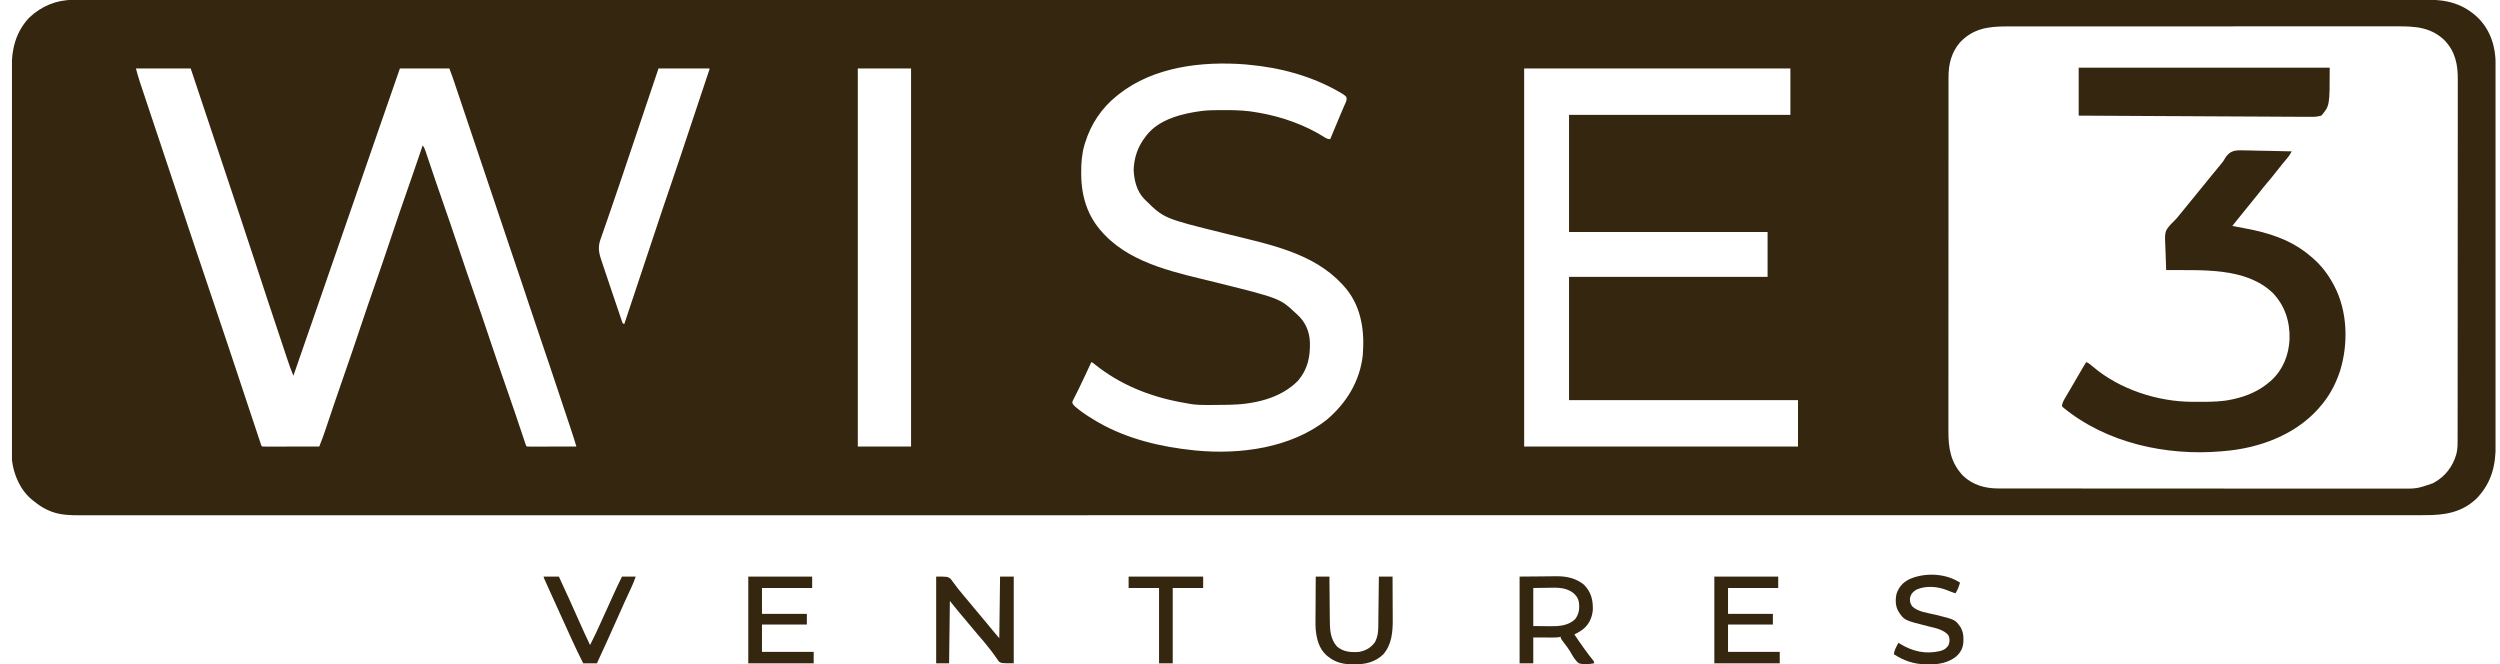 <svg width="128" height="34" viewBox="0 0 128 34" fill="none" xmlns="http://www.w3.org/2000/svg">
<g clip-path="url(#clip0_6310_17800)">
<path d="M3.731 -0.005C3.766 -0.005 3.801 -0.005 3.837 -0.005C3.955 -0.005 4.073 -0.005 4.19 -0.005C4.276 -0.005 4.362 -0.005 4.447 -0.005C4.684 -0.005 4.921 -0.005 5.158 -0.005C5.389 -0.005 5.62 -0.005 5.852 -0.005C6.333 -0.005 6.814 -0.006 7.295 -0.005C7.785 -0.005 8.276 -0.005 8.766 -0.006C8.812 -0.006 8.812 -0.006 8.86 -0.006C9.019 -0.006 9.177 -0.006 9.336 -0.006C10.495 -0.006 11.654 -0.006 12.813 -0.006C13.989 -0.006 15.164 -0.006 16.34 -0.006C16.415 -0.006 16.489 -0.006 16.564 -0.007C16.866 -0.007 17.168 -0.007 17.47 -0.007C20.793 -0.007 24.115 -0.008 27.438 -0.008C27.5 -0.008 27.5 -0.008 27.565 -0.008C27.777 -0.008 27.99 -0.008 28.203 -0.008C29.983 -0.008 31.764 -0.008 33.545 -0.008C34.398 -0.008 35.25 -0.008 36.103 -0.008C36.145 -0.008 36.188 -0.008 36.231 -0.008C38.272 -0.009 40.313 -0.009 42.354 -0.009C42.398 -0.009 42.441 -0.009 42.486 -0.009C45.261 -0.009 48.035 -0.009 50.81 -0.009C51.038 -0.009 51.265 -0.009 51.493 -0.009C51.858 -0.009 52.222 -0.009 52.587 -0.009C52.632 -0.009 52.678 -0.009 52.724 -0.009C52.815 -0.009 52.907 -0.009 52.998 -0.009C53.639 -0.009 54.28 -0.009 54.921 -0.009C55.15 -0.009 55.379 -0.009 55.608 -0.009C59.94 -0.009 64.271 -0.01 68.602 -0.01C68.67 -0.01 68.67 -0.01 68.74 -0.01C70.165 -0.01 71.59 -0.011 73.014 -0.011C74.476 -0.011 75.938 -0.011 77.4 -0.012C77.445 -0.012 77.49 -0.012 77.537 -0.012C80.355 -0.012 83.174 -0.012 85.992 -0.012C86.035 -0.012 86.079 -0.012 86.124 -0.012C88.035 -0.012 89.947 -0.012 91.858 -0.013C92.627 -0.013 93.396 -0.013 94.165 -0.013C94.292 -0.013 94.42 -0.013 94.547 -0.013C96.498 -0.013 98.449 -0.013 100.399 -0.013C100.463 -0.013 100.463 -0.013 100.527 -0.013C101.204 -0.013 101.881 -0.013 102.558 -0.013C104.479 -0.014 106.401 -0.014 108.322 -0.014C108.381 -0.014 108.381 -0.014 108.44 -0.014C109.29 -0.014 110.141 -0.014 110.991 -0.014C111.33 -0.014 111.669 -0.014 112.008 -0.014C112.063 -0.014 112.063 -0.014 112.12 -0.014C113.294 -0.014 114.468 -0.014 115.641 -0.014C116.797 -0.015 117.952 -0.015 119.108 -0.015C119.266 -0.014 119.424 -0.014 119.582 -0.014C119.613 -0.014 119.644 -0.014 119.676 -0.014C120.165 -0.014 120.654 -0.014 121.142 -0.015C121.62 -0.015 122.098 -0.015 122.576 -0.015C122.83 -0.014 123.085 -0.014 123.339 -0.015C123.57 -0.015 123.801 -0.015 124.032 -0.015C124.115 -0.015 124.198 -0.015 124.281 -0.015C125.293 -0.019 126.143 0.202 126.888 0.925C127.519 1.564 127.779 2.403 127.776 3.283C127.776 3.336 127.776 3.336 127.777 3.389C127.777 3.506 127.777 3.622 127.777 3.739C127.777 3.823 127.777 3.908 127.777 3.992C127.777 4.225 127.777 4.457 127.777 4.689C127.777 4.939 127.777 5.19 127.777 5.44C127.778 5.931 127.778 6.422 127.778 6.912C127.778 7.311 127.778 7.71 127.778 8.109C127.778 8.224 127.778 8.339 127.778 8.454C127.778 8.482 127.778 8.511 127.778 8.54C127.778 9.343 127.779 10.147 127.779 10.95C127.779 10.98 127.779 11.01 127.779 11.042C127.779 11.195 127.779 11.348 127.779 11.502C127.779 11.532 127.779 11.563 127.779 11.594C127.779 11.656 127.779 11.717 127.779 11.779C127.778 12.738 127.779 13.696 127.779 14.655C127.78 15.732 127.78 16.809 127.78 17.887C127.78 18.002 127.78 18.117 127.78 18.232C127.78 18.26 127.78 18.288 127.78 18.317C127.78 18.772 127.78 19.227 127.781 19.682C127.781 20.14 127.781 20.597 127.781 21.054C127.781 21.302 127.781 21.55 127.781 21.797C127.781 22.024 127.781 22.251 127.781 22.478C127.781 22.56 127.781 22.642 127.781 22.724C127.784 23.814 127.584 24.693 126.815 25.51C126.067 26.236 125.178 26.379 124.174 26.376C124.088 26.377 124.002 26.377 123.916 26.377C123.68 26.377 123.443 26.377 123.206 26.377C122.975 26.377 122.744 26.377 122.512 26.377C122.031 26.377 121.55 26.377 121.069 26.377C120.579 26.377 120.089 26.377 119.599 26.377C119.568 26.377 119.537 26.377 119.505 26.377C119.346 26.377 119.188 26.377 119.029 26.377C117.87 26.378 116.711 26.378 115.552 26.378C114.377 26.377 113.202 26.377 112.027 26.378C111.99 26.378 111.953 26.378 111.915 26.378C111.575 26.378 111.236 26.378 110.896 26.378C110.045 26.378 109.194 26.378 108.343 26.378C108.304 26.378 108.265 26.378 108.225 26.378C106.301 26.378 104.377 26.378 102.454 26.378C102.391 26.378 102.391 26.378 102.327 26.378C102.158 26.378 101.989 26.378 101.821 26.378C101.354 26.378 100.888 26.378 100.422 26.378C100.358 26.378 100.358 26.378 100.294 26.378C98.386 26.378 96.478 26.378 94.57 26.378C94.315 26.379 94.06 26.379 93.805 26.379C93.763 26.379 93.721 26.379 93.677 26.379C93.592 26.379 93.507 26.379 93.421 26.379C93.208 26.379 92.994 26.379 92.781 26.379C92.717 26.379 92.717 26.379 92.653 26.379C92.439 26.379 92.224 26.379 92.01 26.379C90.013 26.379 88.015 26.379 86.017 26.379C85.973 26.379 85.93 26.379 85.885 26.379C83.111 26.379 80.337 26.379 77.562 26.379C77.426 26.379 77.289 26.379 77.153 26.379C76.149 26.379 75.144 26.379 74.14 26.379C74.049 26.379 73.957 26.379 73.865 26.379C73.774 26.379 73.682 26.379 73.591 26.379C73.545 26.379 73.5 26.379 73.453 26.379C73.224 26.379 72.995 26.379 72.765 26.379C68.435 26.379 64.105 26.379 59.775 26.379C59.706 26.379 59.706 26.379 59.637 26.379C58.258 26.379 56.879 26.38 55.501 26.38C53.993 26.38 52.486 26.38 50.978 26.38C50.933 26.38 50.888 26.38 50.842 26.38C48.024 26.381 45.206 26.381 42.388 26.381C42.344 26.381 42.301 26.381 42.256 26.381C40.345 26.381 38.434 26.381 36.523 26.381C35.796 26.381 35.07 26.381 34.344 26.381C34.174 26.381 34.004 26.381 33.834 26.381C31.883 26.381 29.933 26.381 27.983 26.381C27.92 26.381 27.92 26.381 27.855 26.381C27.178 26.381 26.502 26.381 25.825 26.381C23.904 26.382 21.983 26.382 20.062 26.382C20.023 26.382 19.984 26.382 19.944 26.382C19.094 26.382 18.244 26.382 17.394 26.381C17.055 26.381 16.716 26.381 16.377 26.381C16.34 26.381 16.303 26.381 16.265 26.381C15.091 26.381 13.918 26.381 12.745 26.382C11.589 26.382 10.434 26.382 9.279 26.381C9.121 26.381 8.963 26.381 8.804 26.381C8.773 26.381 8.743 26.381 8.711 26.381C8.222 26.381 7.734 26.381 7.245 26.382C6.767 26.382 6.29 26.382 5.812 26.381C5.557 26.381 5.303 26.381 5.049 26.382C4.818 26.382 4.587 26.382 4.356 26.381C4.273 26.381 4.19 26.381 4.108 26.382C3.545 26.384 2.992 26.369 2.472 26.126C2.433 26.108 2.433 26.108 2.394 26.09C2.154 25.977 1.946 25.833 1.742 25.666C1.7 25.634 1.7 25.634 1.658 25.602C1.049 25.109 0.704 24.328 0.612 23.562C0.607 23.444 0.607 23.325 0.607 23.206C0.607 23.17 0.607 23.135 0.607 23.099C0.606 22.98 0.607 22.862 0.607 22.744C0.606 22.658 0.606 22.573 0.606 22.487C0.606 22.252 0.606 22.016 0.606 21.781C0.606 21.553 0.606 21.325 0.605 21.097C0.605 20.487 0.604 19.877 0.604 19.266C0.604 18.978 0.604 18.689 0.604 18.4C0.603 17.411 0.603 16.422 0.603 15.434C0.603 15.371 0.603 15.309 0.603 15.247C0.603 15.185 0.603 15.123 0.603 15.061C0.603 14.936 0.603 14.811 0.603 14.686C0.603 14.655 0.603 14.624 0.603 14.593C0.603 13.589 0.602 12.586 0.601 11.583C0.6 10.523 0.6 9.462 0.599 8.401C0.599 8.284 0.599 8.168 0.599 8.051C0.599 8.022 0.599 7.994 0.599 7.964C0.599 7.503 0.599 7.042 0.598 6.581C0.598 6.117 0.598 5.653 0.598 5.189C0.598 4.938 0.598 4.687 0.598 4.436C0.597 4.206 0.597 3.976 0.598 3.746C0.598 3.662 0.598 3.579 0.597 3.496C0.593 2.512 0.807 1.635 1.5 0.899C2.115 0.319 2.887 -0.007 3.731 -0.005ZM100.347 2.174C99.907 2.694 99.762 3.295 99.764 3.962C99.764 3.995 99.764 4.027 99.764 4.061C99.764 4.17 99.764 4.278 99.764 4.387C99.764 4.466 99.764 4.544 99.763 4.623C99.763 4.839 99.763 5.056 99.763 5.272C99.763 5.505 99.763 5.739 99.763 5.972C99.763 6.429 99.763 6.886 99.763 7.343C99.763 7.715 99.762 8.086 99.762 8.458C99.762 8.565 99.762 8.672 99.762 8.779C99.762 8.806 99.762 8.832 99.762 8.86C99.762 9.608 99.762 10.356 99.762 11.104C99.762 11.133 99.762 11.161 99.762 11.19C99.762 11.333 99.762 11.476 99.762 11.619C99.762 11.647 99.762 11.675 99.762 11.705C99.762 11.762 99.762 11.819 99.762 11.877C99.762 12.77 99.761 13.663 99.761 14.556C99.76 15.559 99.76 16.563 99.76 17.567C99.76 17.674 99.76 17.781 99.76 17.888C99.76 17.914 99.76 17.941 99.76 17.968C99.76 18.392 99.76 18.815 99.76 19.239C99.759 19.665 99.759 20.091 99.759 20.517C99.76 20.748 99.76 20.979 99.759 21.209C99.759 21.421 99.759 21.632 99.759 21.843C99.759 21.92 99.759 21.996 99.759 22.072C99.757 22.961 99.87 23.669 100.497 24.349C101.008 24.835 101.632 25.01 102.321 25.009C102.357 25.009 102.394 25.009 102.432 25.009C102.556 25.009 102.679 25.009 102.802 25.009C102.892 25.009 102.981 25.009 103.07 25.009C103.316 25.01 103.561 25.01 103.807 25.01C104.045 25.01 104.282 25.01 104.52 25.01C105.156 25.011 105.793 25.011 106.429 25.011C106.731 25.011 107.032 25.012 107.333 25.012C108.365 25.012 109.396 25.013 110.427 25.013C110.492 25.013 110.557 25.013 110.622 25.013C110.686 25.013 110.751 25.013 110.816 25.013C110.946 25.013 111.077 25.013 111.207 25.013C111.255 25.013 111.255 25.013 111.305 25.013C112.351 25.013 113.397 25.014 114.443 25.015C115.55 25.015 116.656 25.016 117.763 25.016C117.885 25.016 118.006 25.016 118.128 25.016C118.158 25.016 118.187 25.016 118.218 25.016C118.699 25.016 119.18 25.017 119.661 25.017C120.145 25.018 120.629 25.018 121.113 25.017C121.375 25.017 121.637 25.017 121.899 25.018C122.139 25.018 122.379 25.018 122.619 25.018C122.705 25.018 122.792 25.018 122.878 25.018C123.74 25.023 123.74 25.023 124.549 24.748C124.574 24.734 124.6 24.721 124.627 24.707C125.194 24.396 125.575 23.89 125.759 23.275C125.812 23.064 125.83 22.868 125.829 22.65C125.829 22.617 125.829 22.583 125.829 22.549C125.83 22.438 125.83 22.326 125.829 22.214C125.83 22.134 125.83 22.053 125.83 21.972C125.83 21.75 125.83 21.528 125.83 21.306C125.83 21.067 125.831 20.828 125.831 20.588C125.831 20.038 125.832 19.487 125.832 18.936C125.832 18.664 125.832 18.392 125.832 18.12C125.833 17.188 125.833 16.256 125.833 15.324C125.833 15.265 125.833 15.207 125.833 15.148C125.833 15.09 125.833 15.031 125.833 14.973C125.833 14.855 125.833 14.737 125.833 14.62C125.833 14.59 125.833 14.561 125.833 14.531C125.834 13.586 125.834 12.64 125.835 11.694C125.836 10.695 125.837 9.695 125.837 8.695C125.837 8.585 125.837 8.475 125.837 8.365C125.837 8.325 125.837 8.325 125.837 8.283C125.837 7.849 125.837 7.414 125.838 6.979C125.838 6.542 125.838 6.105 125.838 5.668C125.838 5.431 125.838 5.194 125.838 4.957C125.839 4.74 125.839 4.524 125.838 4.307C125.838 4.228 125.838 4.15 125.839 4.072C125.842 3.297 125.715 2.649 125.162 2.064C124.466 1.394 123.666 1.345 122.754 1.349C122.664 1.349 122.575 1.348 122.485 1.348C122.241 1.348 121.996 1.348 121.751 1.348C121.514 1.349 121.277 1.349 121.04 1.348C120.525 1.348 120.011 1.348 119.496 1.349C119.046 1.349 118.595 1.349 118.145 1.349C118.115 1.349 118.085 1.349 118.054 1.349C117.933 1.349 117.812 1.349 117.69 1.349C116.552 1.349 115.414 1.349 114.276 1.35C113.265 1.351 112.254 1.351 111.244 1.351C111.179 1.351 111.114 1.351 111.049 1.351C111.001 1.351 111.001 1.351 110.952 1.351C110.79 1.351 110.629 1.351 110.467 1.351C110.435 1.351 110.403 1.351 110.37 1.351C109.525 1.351 108.68 1.351 107.835 1.351C107.744 1.351 107.653 1.351 107.562 1.351C107.502 1.351 107.441 1.351 107.381 1.351C106.961 1.351 106.54 1.351 106.12 1.351C105.579 1.351 105.037 1.351 104.495 1.352C104.234 1.352 103.973 1.353 103.712 1.352C103.473 1.352 103.234 1.352 102.995 1.353C102.909 1.353 102.822 1.353 102.736 1.353C101.8 1.351 101.023 1.46 100.347 2.174ZM57.279 4.829C57.256 4.847 57.233 4.865 57.209 4.884C56.406 5.524 55.854 6.345 55.553 7.327C55.544 7.357 55.534 7.388 55.524 7.42C55.389 7.885 55.355 8.348 55.358 8.831C55.358 8.859 55.358 8.886 55.358 8.914C55.364 10.05 55.677 11.08 56.461 11.918C56.495 11.955 56.53 11.992 56.566 12.031C58.05 13.571 60.364 13.986 62.358 14.484C65.533 15.277 65.533 15.277 66.353 16.046C66.382 16.071 66.41 16.097 66.44 16.123C66.843 16.5 67.043 16.971 67.068 17.518C67.086 18.27 66.958 18.899 66.465 19.485C65.56 20.418 64.167 20.705 62.913 20.726C61.257 20.747 61.257 20.747 60.511 20.603C60.471 20.595 60.43 20.587 60.388 20.58C58.811 20.28 57.32 19.671 56.065 18.664C55.964 18.579 55.964 18.579 55.877 18.538C55.857 18.58 55.857 18.58 55.838 18.623C55.787 18.732 55.737 18.84 55.687 18.949C55.664 18.998 55.641 19.047 55.619 19.096C55.492 19.37 55.364 19.643 55.23 19.913C55.208 19.957 55.186 20.001 55.164 20.046C55.122 20.13 55.08 20.214 55.037 20.298C55.018 20.336 54.999 20.374 54.98 20.413C54.955 20.462 54.955 20.462 54.929 20.513C54.894 20.602 54.894 20.602 54.931 20.686C55.009 20.798 55.112 20.876 55.219 20.958C55.244 20.977 55.268 20.995 55.293 21.015C55.566 21.222 55.852 21.404 56.149 21.576C56.176 21.592 56.203 21.608 56.231 21.624C57.717 22.477 59.444 22.884 61.134 23.056C61.175 23.06 61.175 23.06 61.217 23.065C63.49 23.284 66.09 22.942 67.93 21.491C68.934 20.64 69.622 19.529 69.773 18.201C69.822 17.574 69.814 16.93 69.664 16.319C69.657 16.293 69.651 16.266 69.645 16.24C69.491 15.627 69.199 15.067 68.768 14.605C68.75 14.585 68.732 14.566 68.713 14.545C67.246 12.962 65.03 12.522 63.017 12.026C62.909 12 62.802 11.973 62.695 11.947C62.669 11.94 62.643 11.934 62.616 11.927C59.598 11.182 59.598 11.182 58.642 10.243C58.619 10.221 58.597 10.199 58.574 10.176C58.196 9.773 58.065 9.225 58.043 8.685C58.067 8.06 58.258 7.505 58.642 7.01C58.659 6.987 58.676 6.963 58.693 6.939C59.355 6.087 60.558 5.805 61.573 5.675C61.941 5.635 62.312 5.638 62.682 5.638C62.718 5.638 62.754 5.637 62.79 5.637C63.337 5.638 63.867 5.661 64.406 5.764C64.44 5.77 64.475 5.776 64.51 5.782C65.653 5.986 66.802 6.393 67.787 7.009C67.935 7.103 67.935 7.103 68.106 7.127C68.184 6.94 68.262 6.752 68.34 6.565C68.367 6.501 68.393 6.438 68.42 6.374C68.433 6.344 68.445 6.313 68.458 6.282C68.471 6.251 68.484 6.221 68.497 6.189C68.523 6.127 68.548 6.065 68.574 6.004C68.639 5.847 68.704 5.691 68.773 5.536C68.786 5.506 68.799 5.476 68.812 5.445C68.837 5.388 68.862 5.331 68.888 5.274C68.953 5.127 68.953 5.127 68.937 4.972C68.856 4.872 68.754 4.813 68.644 4.749C68.606 4.727 68.606 4.727 68.567 4.704C67.137 3.884 65.536 3.457 63.9 3.311C63.83 3.304 63.83 3.304 63.758 3.297C61.55 3.127 59.068 3.413 57.279 4.829ZM6.96 3.505C7.047 3.83 7.047 3.83 7.146 4.15C7.158 4.187 7.171 4.224 7.183 4.263C7.197 4.302 7.21 4.342 7.224 4.382C7.238 4.426 7.252 4.469 7.267 4.513C7.306 4.632 7.346 4.75 7.386 4.869C7.428 4.997 7.471 5.125 7.514 5.254C7.598 5.505 7.681 5.756 7.765 6.008C7.864 6.302 7.962 6.596 8.06 6.89C8.235 7.417 8.411 7.944 8.587 8.471C8.756 8.978 8.925 9.486 9.095 9.993C9.105 10.024 9.115 10.056 9.126 10.088C9.136 10.119 9.147 10.15 9.157 10.182C9.351 10.763 9.545 11.345 9.739 11.926C9.797 12.101 9.856 12.276 9.914 12.451C10.445 14.044 10.445 14.044 10.985 15.633C11.216 16.307 11.441 16.983 11.666 17.659C11.737 17.872 11.807 18.085 11.879 18.298C12.08 18.903 12.281 19.507 12.482 20.112C12.594 20.449 12.706 20.786 12.818 21.123C12.889 21.335 12.959 21.547 13.03 21.759C13.073 21.89 13.116 22.021 13.16 22.151C13.18 22.212 13.2 22.272 13.22 22.333C13.248 22.416 13.275 22.498 13.303 22.58C13.318 22.626 13.333 22.672 13.349 22.72C13.377 22.818 13.377 22.818 13.425 22.861C13.517 22.865 13.607 22.866 13.698 22.866C13.726 22.866 13.755 22.866 13.784 22.866C13.879 22.866 13.973 22.866 14.068 22.865C14.133 22.865 14.199 22.865 14.264 22.865C14.437 22.865 14.61 22.865 14.782 22.864C14.958 22.864 15.134 22.864 15.31 22.863C15.655 22.863 16.001 22.862 16.346 22.861C16.469 22.567 16.574 22.267 16.676 21.965C16.701 21.89 16.726 21.816 16.751 21.742C16.777 21.664 16.803 21.585 16.83 21.507C16.922 21.231 17.015 20.956 17.108 20.681C17.118 20.653 17.127 20.626 17.137 20.598C17.288 20.15 17.443 19.703 17.6 19.256C17.889 18.435 18.166 17.609 18.444 16.783C18.706 16.006 18.968 15.229 19.241 14.455C19.504 13.709 19.755 12.959 20.007 12.21C20.301 11.336 20.596 10.464 20.902 9.595C20.924 9.533 20.945 9.471 20.967 9.409C20.983 9.364 20.983 9.364 20.999 9.319C21.137 8.924 21.272 8.528 21.407 8.133C21.419 8.097 21.431 8.062 21.444 8.025C21.51 7.83 21.577 7.634 21.643 7.439C21.712 7.542 21.746 7.616 21.785 7.732C21.797 7.768 21.809 7.804 21.822 7.841C21.835 7.88 21.848 7.919 21.861 7.96C21.875 8.001 21.889 8.042 21.903 8.084C21.933 8.173 21.963 8.262 21.993 8.35C22.073 8.589 22.153 8.826 22.234 9.064C22.25 9.112 22.266 9.16 22.283 9.21C22.407 9.578 22.535 9.945 22.664 10.311C22.959 11.149 23.242 11.99 23.525 12.832C23.77 13.558 24.015 14.284 24.269 15.007C24.544 15.785 24.807 16.568 25.07 17.351C25.348 18.176 25.626 19.002 25.916 19.824C26.07 20.26 26.22 20.697 26.368 21.134C26.377 21.161 26.386 21.188 26.395 21.215C26.485 21.48 26.574 21.746 26.663 22.011C26.704 22.133 26.745 22.254 26.786 22.375C26.801 22.42 26.816 22.464 26.831 22.511C26.845 22.551 26.859 22.592 26.873 22.634C26.885 22.669 26.897 22.705 26.909 22.742C26.933 22.821 26.933 22.821 26.979 22.861C27.058 22.865 27.137 22.866 27.215 22.866C27.266 22.866 27.317 22.866 27.369 22.866C27.425 22.866 27.48 22.866 27.536 22.865C27.593 22.865 27.65 22.865 27.706 22.865C27.856 22.865 28.005 22.865 28.155 22.864C28.307 22.864 28.46 22.864 28.612 22.863C28.912 22.863 29.211 22.862 29.51 22.861C29.432 22.595 29.348 22.331 29.26 22.067C29.247 22.029 29.234 21.99 29.221 21.95C29.179 21.823 29.137 21.697 29.094 21.57C29.064 21.48 29.034 21.39 29.004 21.3C28.942 21.111 28.878 20.922 28.815 20.733C28.736 20.496 28.657 20.259 28.578 20.022C28.278 19.121 27.977 18.22 27.669 17.321C27.454 16.696 27.245 16.069 27.037 15.442C26.936 15.137 26.834 14.833 26.733 14.529C26.718 14.484 26.718 14.484 26.703 14.439C26.54 13.949 26.374 13.46 26.206 12.971C25.962 12.261 25.725 11.548 25.488 10.835C25.261 10.15 25.032 9.465 24.798 8.782C24.553 8.07 24.315 7.355 24.077 6.64C23.822 5.874 23.567 5.107 23.305 4.343C23.294 4.31 23.283 4.277 23.272 4.243C23.241 4.153 23.21 4.064 23.179 3.974C23.171 3.948 23.162 3.923 23.153 3.897C23.108 3.764 23.058 3.635 23.006 3.505C22.171 3.505 21.335 3.505 20.475 3.505C20.131 4.488 19.789 5.472 19.45 6.456C19.242 7.061 19.033 7.665 18.822 8.269C18.576 8.971 18.334 9.675 18.092 10.379C17.857 11.061 17.622 11.743 17.383 12.424C17.159 13.066 16.937 13.709 16.716 14.352C16.459 15.1 16.201 15.847 15.94 16.593C15.738 17.172 15.537 17.752 15.336 18.331C15.32 18.377 15.305 18.423 15.288 18.47C15.2 18.727 15.111 18.983 15.022 19.239C14.911 18.971 14.813 18.7 14.722 18.425C14.701 18.364 14.701 18.364 14.68 18.302C14.636 18.168 14.591 18.034 14.547 17.9C14.515 17.805 14.483 17.71 14.452 17.615C14.385 17.415 14.319 17.215 14.252 17.016C14.177 16.79 14.102 16.564 14.027 16.338C13.953 16.117 13.879 15.895 13.805 15.674C13.775 15.582 13.744 15.489 13.713 15.398C13.528 14.841 13.345 14.284 13.164 13.726C12.866 12.808 12.562 11.892 12.256 10.976C12.183 10.758 12.111 10.541 12.038 10.323C11.901 9.912 11.764 9.501 11.627 9.09C11.472 8.626 11.317 8.162 11.163 7.698C10.973 7.129 10.783 6.561 10.594 5.992C10.58 5.952 10.567 5.912 10.553 5.87C10.491 5.684 10.429 5.498 10.367 5.312C10.166 4.71 9.965 4.107 9.764 3.505C8.839 3.505 7.914 3.505 6.96 3.505ZM33.716 3.505C33.589 3.883 33.589 3.883 33.459 4.268C32.404 7.407 32.404 7.407 31.977 8.667C31.921 8.832 31.866 8.998 31.81 9.163C31.634 9.684 31.458 10.204 31.277 10.724C31.209 10.922 31.14 11.121 31.072 11.319C31.017 11.478 30.962 11.637 30.906 11.795C30.864 11.915 30.823 12.034 30.782 12.153C30.767 12.196 30.752 12.238 30.736 12.281C30.581 12.739 30.695 13.053 30.848 13.5C30.865 13.552 30.882 13.604 30.9 13.656C30.945 13.792 30.991 13.928 31.038 14.065C31.083 14.199 31.128 14.334 31.173 14.468C31.253 14.707 31.334 14.946 31.415 15.184C31.471 15.346 31.525 15.509 31.58 15.671C31.616 15.777 31.651 15.883 31.688 15.989C31.713 16.063 31.738 16.138 31.762 16.212C31.777 16.256 31.793 16.301 31.808 16.346C31.821 16.385 31.834 16.424 31.848 16.464C31.877 16.558 31.877 16.558 31.964 16.591C31.974 16.561 31.984 16.53 31.994 16.499C32.244 15.75 32.493 15.001 32.743 14.252C32.864 13.889 32.984 13.527 33.105 13.165C34.03 10.385 34.03 10.385 34.34 9.484C34.699 8.441 35.044 7.394 35.393 6.347C35.474 6.103 35.556 5.858 35.638 5.613C35.717 5.375 35.797 5.136 35.876 4.897C35.923 4.756 35.971 4.615 36.018 4.473C36.07 4.317 36.122 4.162 36.173 4.006C36.189 3.959 36.205 3.913 36.221 3.865C36.242 3.802 36.242 3.802 36.263 3.738C36.275 3.701 36.287 3.664 36.3 3.627C36.328 3.552 36.328 3.552 36.326 3.505C35.465 3.505 34.603 3.505 33.716 3.505ZM43.92 3.505C43.92 9.893 43.92 16.28 43.92 22.861C44.82 22.861 45.719 22.861 46.646 22.861C46.646 16.474 46.646 10.086 46.646 3.505C45.747 3.505 44.847 3.505 43.92 3.505ZM78.037 3.505C78.037 9.893 78.037 16.28 78.037 22.861C82.664 22.861 87.291 22.861 92.058 22.861C92.058 22.078 92.058 21.294 92.058 20.486C88.189 20.486 84.321 20.486 80.335 20.486C80.335 18.404 80.335 16.322 80.335 14.177C83.689 14.177 87.044 14.177 90.5 14.177C90.5 13.418 90.5 12.66 90.5 11.879C87.145 11.879 83.791 11.879 80.335 11.879C80.335 9.899 80.335 7.92 80.335 5.881C84.075 5.881 87.815 5.881 91.668 5.881C91.668 5.097 91.668 4.313 91.668 3.505C87.17 3.505 82.672 3.505 78.037 3.505Z" fill="#352610"/>
<path d="M114.938 7.701C115.007 7.702 115.076 7.703 115.146 7.703C115.327 7.705 115.508 7.71 115.689 7.716C115.874 7.721 116.06 7.723 116.245 7.726C116.608 7.731 116.971 7.74 117.334 7.75C117.282 7.857 117.229 7.947 117.153 8.039C117.132 8.063 117.112 8.088 117.091 8.114C117.069 8.14 117.047 8.166 117.025 8.193C116.978 8.25 116.932 8.306 116.886 8.362C116.863 8.39 116.84 8.418 116.816 8.447C116.719 8.566 116.625 8.688 116.53 8.809C116.376 9.007 116.216 9.2 116.053 9.391C115.908 9.56 115.77 9.735 115.633 9.911C115.464 10.128 115.289 10.34 115.114 10.553C114.943 10.759 114.774 10.968 114.607 11.178C114.549 11.251 114.491 11.324 114.432 11.397C114.406 11.429 114.38 11.462 114.353 11.496C114.334 11.519 114.315 11.543 114.296 11.567C114.503 11.609 114.71 11.65 114.918 11.687C116.16 11.912 117.337 12.285 118.307 13.125C118.339 13.151 118.37 13.177 118.402 13.204C118.854 13.593 119.195 14.043 119.476 14.566C119.488 14.59 119.501 14.613 119.514 14.637C120.199 15.943 120.24 17.592 119.814 18.983C119.622 19.565 119.348 20.12 118.969 20.603C118.953 20.623 118.937 20.644 118.92 20.666C117.772 22.118 115.981 22.854 114.177 23.066C114.074 23.077 113.971 23.086 113.868 23.095C113.825 23.099 113.782 23.104 113.738 23.108C110.922 23.35 107.865 22.688 105.65 20.875C105.624 20.849 105.598 20.824 105.572 20.797C105.585 20.641 105.645 20.529 105.723 20.395C105.747 20.355 105.77 20.314 105.794 20.273C105.82 20.23 105.845 20.187 105.871 20.143C105.911 20.075 105.95 20.007 105.99 19.94C106.031 19.87 106.072 19.8 106.113 19.73C106.193 19.593 106.273 19.456 106.352 19.32C106.544 18.99 106.544 18.99 106.634 18.836C106.662 18.787 106.662 18.787 106.691 18.738C106.731 18.671 106.774 18.604 106.818 18.538C106.962 18.6 107.066 18.691 107.183 18.794C108.522 19.929 110.461 20.562 112.206 20.572C112.239 20.572 112.273 20.572 112.307 20.572C112.415 20.573 112.523 20.573 112.631 20.573C112.668 20.573 112.705 20.573 112.742 20.573C113.268 20.573 113.781 20.564 114.296 20.447C114.325 20.441 114.354 20.434 114.384 20.428C115.05 20.281 115.688 20.002 116.204 19.551C116.241 19.519 116.279 19.486 116.317 19.453C116.9 18.909 117.188 18.16 117.225 17.369C117.252 16.479 116.995 15.665 116.377 15.008C114.976 13.656 112.694 13.851 110.908 13.826C110.895 13.555 110.886 13.283 110.88 13.012C110.877 12.919 110.874 12.827 110.869 12.735C110.828 11.85 110.828 11.85 111.151 11.478C111.216 11.409 111.283 11.342 111.352 11.277C111.444 11.188 111.52 11.09 111.599 10.99C111.681 10.89 111.764 10.789 111.846 10.689C112.043 10.448 112.239 10.208 112.434 9.967C112.582 9.784 112.731 9.603 112.879 9.421C113.017 9.253 113.154 9.084 113.291 8.915C113.59 8.547 113.59 8.547 113.74 8.37C113.832 8.258 113.832 8.258 113.905 8.127C114.172 7.686 114.451 7.681 114.938 7.701Z" fill="#352610"/>
<path d="M106.429 3.466C110.67 3.466 114.911 3.466 119.281 3.466C119.281 5.414 119.281 5.414 118.853 5.92C118.65 5.971 118.53 5.987 118.329 5.981C118.278 5.981 118.227 5.982 118.175 5.982C118.034 5.983 117.893 5.981 117.753 5.979C117.6 5.976 117.448 5.977 117.296 5.978C117.033 5.978 116.77 5.976 116.506 5.973C116.126 5.969 115.745 5.968 115.365 5.967C114.747 5.966 114.13 5.963 113.512 5.958C112.913 5.953 112.313 5.95 111.713 5.948C111.676 5.948 111.639 5.947 111.601 5.947C111.416 5.947 111.23 5.946 111.044 5.945C109.506 5.94 107.967 5.931 106.429 5.92C106.429 5.11 106.429 4.301 106.429 3.466Z" fill="#352610"/>
<path d="M47.932 29.521C48.516 29.521 48.516 29.521 48.671 29.634C48.729 29.707 48.729 29.707 48.784 29.787C48.804 29.813 48.825 29.84 48.846 29.867C48.887 29.921 48.928 29.975 48.967 30.03C49.041 30.132 49.122 30.228 49.202 30.325C49.23 30.358 49.257 30.392 49.285 30.427C49.384 30.548 49.485 30.668 49.587 30.787C49.747 30.976 49.905 31.167 50.062 31.359C50.18 31.503 50.3 31.644 50.42 31.786C50.565 31.956 50.706 32.128 50.846 32.301C50.95 32.427 51.057 32.551 51.164 32.676C51.177 31.635 51.19 30.594 51.203 29.521C51.434 29.521 51.666 29.521 51.904 29.521C51.904 30.986 51.904 32.452 51.904 33.961C51.281 33.961 51.281 33.961 51.142 33.87C51.099 33.806 51.099 33.806 51.055 33.742C51.038 33.719 51.022 33.696 51.004 33.673C50.97 33.625 50.936 33.577 50.903 33.528C50.822 33.41 50.732 33.299 50.643 33.187C50.626 33.165 50.608 33.142 50.59 33.119C50.434 32.919 50.268 32.727 50.101 32.536C49.948 32.361 49.8 32.184 49.655 32.004C49.556 31.883 49.455 31.763 49.353 31.644C49.108 31.355 48.869 31.063 48.633 30.767C48.62 31.821 48.607 32.875 48.594 33.961C48.375 33.961 48.157 33.961 47.932 33.961C47.932 32.496 47.932 31.031 47.932 29.521Z" fill="#352610"/>
<path d="M77.803 29.521C78.178 29.518 78.552 29.515 78.938 29.512C79.113 29.509 79.113 29.509 79.292 29.507C79.387 29.507 79.481 29.506 79.576 29.506C79.647 29.505 79.647 29.505 79.72 29.504C80.228 29.503 80.719 29.614 81.114 29.95C81.466 30.326 81.566 30.714 81.553 31.221C81.522 31.593 81.384 31.915 81.107 32.17C80.95 32.296 80.792 32.401 80.608 32.481C80.764 32.719 80.925 32.952 81.092 33.182C81.114 33.213 81.136 33.243 81.159 33.275C81.294 33.461 81.432 33.645 81.578 33.824C81.62 33.883 81.62 33.883 81.62 33.961C81.36 34.003 81.097 34.041 80.841 33.961C80.636 33.809 80.517 33.574 80.392 33.356C80.302 33.206 80.196 33.068 80.089 32.929C79.906 32.688 79.906 32.688 79.906 32.598C79.887 32.604 79.867 32.611 79.847 32.617C79.717 32.644 79.595 32.641 79.463 32.641C79.413 32.641 79.362 32.641 79.311 32.641C79.215 32.64 79.215 32.64 79.118 32.639C78.814 32.638 78.814 32.638 78.504 32.637C78.504 33.074 78.504 33.511 78.504 33.961C78.273 33.961 78.042 33.961 77.803 33.961C77.803 32.496 77.803 31.031 77.803 29.521ZM78.504 30.105C78.504 30.748 78.504 31.391 78.504 32.053C78.713 32.055 78.922 32.058 79.137 32.06C79.202 32.061 79.267 32.062 79.334 32.063C79.801 32.068 80.291 32.045 80.646 31.702C80.847 31.438 80.88 31.169 80.841 30.846C80.8 30.614 80.692 30.468 80.507 30.325C80.11 30.055 79.677 30.087 79.218 30.096C78.865 30.101 78.865 30.101 78.504 30.105Z" fill="#352610"/>
<path d="M87.774 29.521C88.853 29.521 89.933 29.521 91.045 29.521C91.045 29.714 91.045 29.907 91.045 30.105C90.197 30.105 89.349 30.105 88.475 30.105C88.475 30.542 88.475 30.979 88.475 31.43C89.233 31.43 89.991 31.43 90.772 31.43C90.772 31.61 90.772 31.79 90.772 31.975C90.014 31.975 89.256 31.975 88.475 31.975C88.475 32.438 88.475 32.9 88.475 33.377C89.349 33.377 90.222 33.377 91.123 33.377C91.123 33.57 91.123 33.763 91.123 33.961C90.018 33.961 88.912 33.961 87.774 33.961C87.774 32.496 87.774 31.031 87.774 29.521Z" fill="#352610"/>
<path d="M38.312 29.521C39.392 29.521 40.471 29.521 41.583 29.521C41.583 29.714 41.583 29.907 41.583 30.105C40.735 30.105 39.887 30.105 39.013 30.105C39.013 30.542 39.013 30.979 39.013 31.43C39.771 31.43 40.529 31.43 41.311 31.43C41.311 31.61 41.311 31.79 41.311 31.975C40.553 31.975 39.794 31.975 39.013 31.975C39.013 32.438 39.013 32.9 39.013 33.377C39.887 33.377 40.761 33.377 41.661 33.377C41.661 33.57 41.661 33.763 41.661 33.961C40.556 33.961 39.451 33.961 38.312 33.961C38.312 32.496 38.312 31.031 38.312 29.521Z" fill="#352610"/>
<path d="M67.366 29.521C67.597 29.521 67.829 29.521 68.067 29.521C68.067 29.603 68.068 29.684 68.069 29.768C68.07 30.038 68.073 30.308 68.076 30.579C68.078 30.742 68.079 30.906 68.08 31.07C68.081 31.228 68.083 31.386 68.085 31.545C68.085 31.605 68.086 31.665 68.086 31.725C68.088 32.219 68.107 32.719 68.456 33.104C68.784 33.381 69.172 33.409 69.586 33.377C69.939 33.31 70.19 33.165 70.404 32.871C70.53 32.613 70.564 32.401 70.567 32.117C70.568 32.089 70.568 32.06 70.569 32.031C70.57 31.939 70.571 31.846 70.572 31.754C70.573 31.689 70.573 31.625 70.574 31.561C70.576 31.392 70.578 31.223 70.58 31.054C70.582 30.881 70.584 30.709 70.586 30.536C70.591 30.198 70.594 29.86 70.598 29.521C70.83 29.521 71.061 29.521 71.299 29.521C71.301 29.868 71.302 30.215 71.303 30.561C71.304 30.722 71.304 30.884 71.305 31.044C71.306 31.2 71.306 31.356 71.307 31.512C71.307 31.571 71.307 31.63 71.308 31.689C71.312 32.337 71.269 32.975 70.834 33.492C70.409 33.911 69.906 34.014 69.333 34.02C68.818 34.015 68.399 33.943 67.989 33.611C67.965 33.591 67.94 33.572 67.915 33.551C67.522 33.2 67.399 32.674 67.359 32.167C67.35 31.974 67.352 31.782 67.354 31.59C67.355 31.53 67.355 31.47 67.355 31.41C67.355 31.253 67.356 31.097 67.358 30.941C67.359 30.781 67.359 30.62 67.36 30.46C67.361 30.147 67.363 29.834 67.366 29.521Z" fill="#352610"/>
<path d="M100.353 29.833C100.293 30.028 100.235 30.207 100.12 30.378C99.977 30.333 99.839 30.28 99.701 30.222C99.21 30.026 98.629 29.971 98.133 30.183C97.955 30.284 97.854 30.391 97.797 30.59C97.771 30.771 97.798 30.884 97.9 31.04C98.188 31.331 98.724 31.384 99.106 31.477C100.108 31.724 100.108 31.724 100.392 32.13C100.497 32.334 100.531 32.499 100.528 32.727C100.528 32.756 100.528 32.785 100.528 32.815C100.517 33.148 100.409 33.377 100.166 33.606C99.747 33.938 99.271 34.022 98.747 34.017C98.7 34.017 98.654 34.016 98.606 34.016C97.996 34.004 97.473 33.833 96.965 33.494C96.988 33.344 97.034 33.226 97.104 33.092C97.13 33.04 97.13 33.04 97.157 32.988C97.171 32.962 97.184 32.936 97.199 32.909C97.227 32.927 97.256 32.945 97.286 32.964C97.937 33.358 98.584 33.506 99.332 33.334C99.537 33.276 99.643 33.215 99.764 33.033C99.833 32.839 99.838 32.705 99.754 32.515C99.496 32.232 99.107 32.157 98.747 32.072C97.497 31.759 97.497 31.759 97.199 31.305C97.038 31.031 97.036 30.69 97.107 30.386C97.23 30.046 97.424 29.828 97.744 29.662C98.531 29.301 99.621 29.344 100.353 29.833Z" fill="#352610"/>
<path d="M27.835 29.521C28.093 29.521 28.349 29.521 28.614 29.521C28.977 30.305 29.336 31.09 29.684 31.881C29.854 32.265 30.03 32.647 30.211 33.026C30.389 32.677 30.558 32.326 30.718 31.968C30.768 31.858 30.818 31.749 30.867 31.639C30.894 31.581 30.92 31.523 30.946 31.465C31.085 31.157 31.225 30.85 31.365 30.543C31.405 30.455 31.445 30.367 31.485 30.28C31.51 30.225 31.535 30.171 31.56 30.116C31.571 30.092 31.582 30.068 31.593 30.043C31.674 29.867 31.76 29.695 31.847 29.521C32.078 29.521 32.31 29.521 32.548 29.521C32.489 29.697 32.426 29.86 32.348 30.027C32.336 30.053 32.324 30.079 32.312 30.106C32.286 30.162 32.26 30.218 32.233 30.275C32.163 30.428 32.092 30.582 32.022 30.735C32 30.783 32 30.783 31.977 30.831C31.828 31.158 31.683 31.486 31.538 31.814C31.22 32.533 30.892 33.248 30.562 33.961C30.33 33.961 30.099 33.961 29.861 33.961C29.649 33.544 29.448 33.124 29.255 32.698C29.228 32.639 29.201 32.579 29.174 32.52C29.118 32.398 29.063 32.276 29.008 32.154C28.93 31.983 28.852 31.812 28.773 31.64C28.543 31.135 28.314 30.629 28.086 30.123C28.064 30.073 28.041 30.022 28.018 29.972C27.987 29.903 27.956 29.835 27.926 29.766C27.908 29.727 27.891 29.688 27.873 29.648C27.835 29.56 27.835 29.56 27.835 29.521Z" fill="#352610"/>
<path d="M57.785 29.521C59.045 29.521 60.304 29.521 61.602 29.521C61.602 29.714 61.602 29.907 61.602 30.105C61.088 30.105 60.574 30.105 60.044 30.105C60.044 31.378 60.044 32.65 60.044 33.961C59.813 33.961 59.581 33.961 59.343 33.961C59.343 32.689 59.343 31.416 59.343 30.105C58.829 30.105 58.315 30.105 57.785 30.105C57.785 29.913 57.785 29.72 57.785 29.521Z" fill="#352610"/>
</g>
<defs>
<clipPath id="clip0_6310_17800">
<rect width="127.159" height="34" fill="white" transform="translate(0.612)"/>
</clipPath>
</defs>
</svg>
